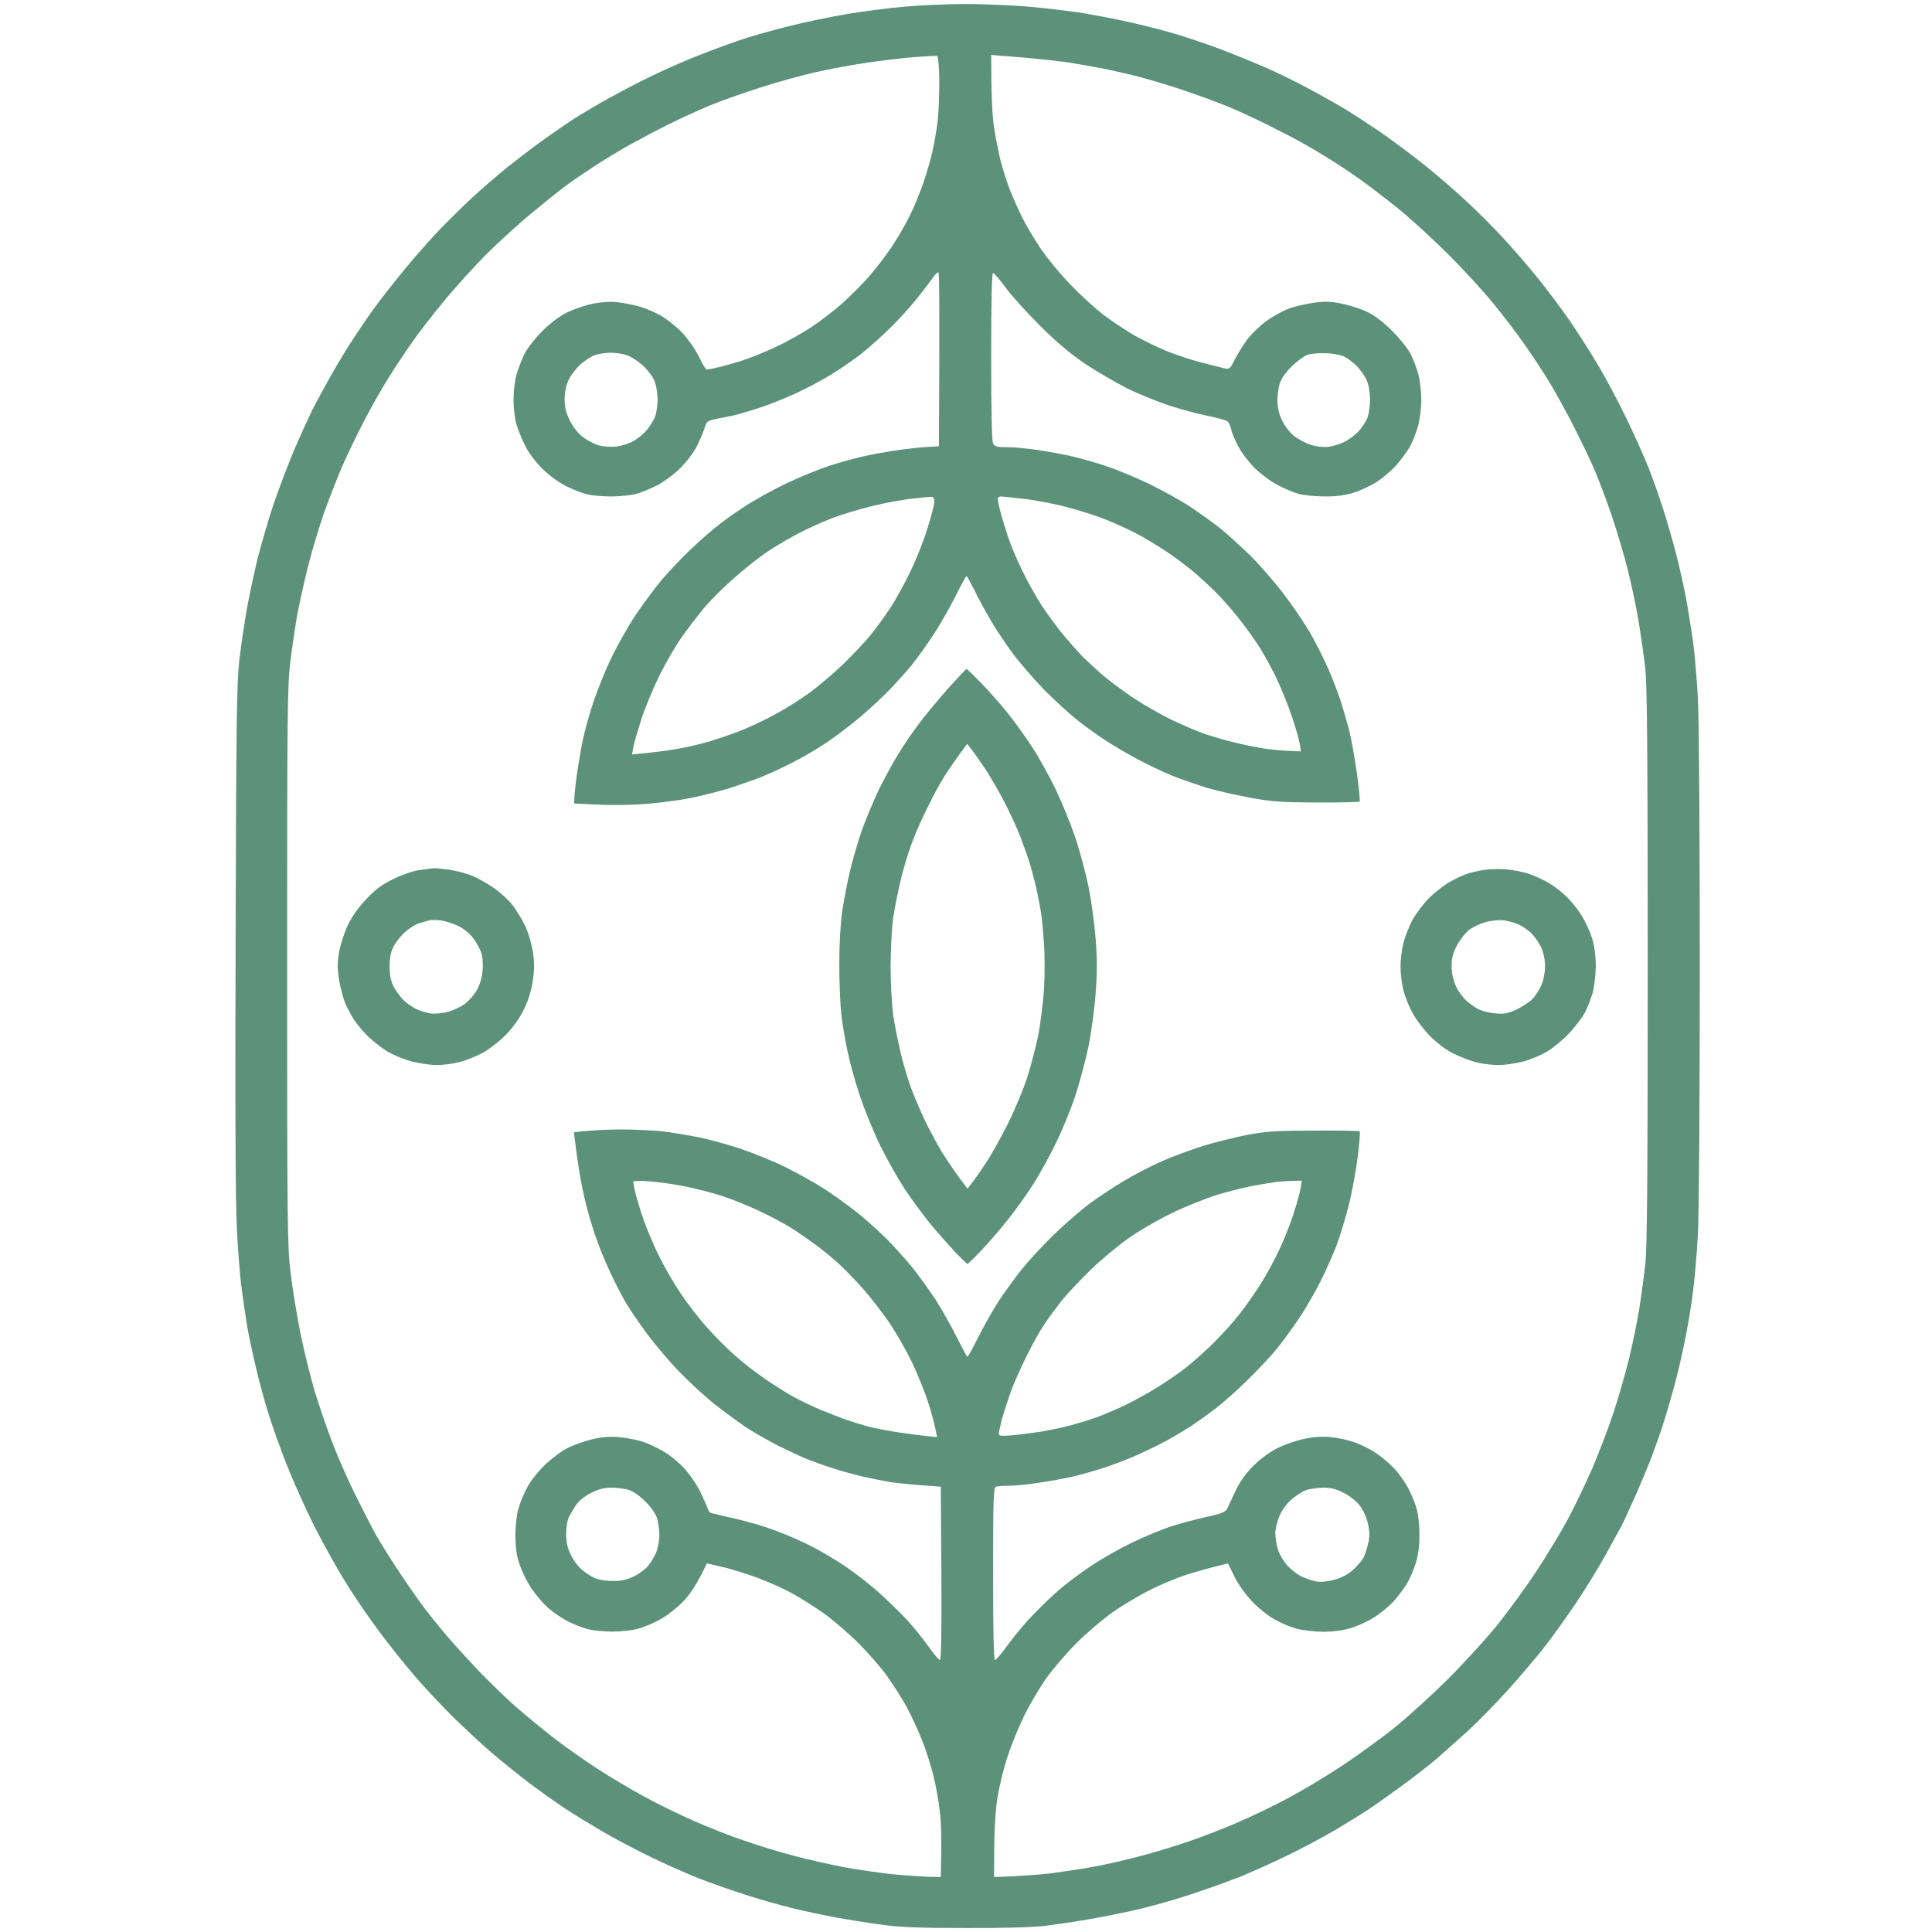 <svg version="1.2" xmlns="http://www.w3.org/2000/svg" viewBox="0 0 1020 1020" width="1020" height="1020">
	<title>Vector Logo</title>
	<style>
		.s0 { opacity: 1;fill: #5b9279 } 
	</style>
	<path id="Path 0" fill-rule="evenodd" class="s0" d="m508.7 2.1c9.4 0 24.7 0.6 34.1 1.4 9.3 0.8 22.6 2.4 29.5 3.5 6.9 1.2 17.4 3.2 23.5 4.6 6 1.3 15.9 3.8 22 5.5 6.1 1.7 17.1 5.4 24.5 8.1 7.4 2.8 18.7 7.3 25 10.1 6.4 2.7 17.2 8 24 11.7 6.9 3.7 15.7 8.7 19.5 11 3.9 2.4 12 7.7 18.1 11.8 6 4.2 16.1 11.7 22.5 16.8 6.3 5 16.3 13.6 22.2 19.1 5.9 5.4 15.1 14.6 20.4 20.4 5.3 5.7 13.8 15.6 18.9 22 5 6.3 12.6 16.4 16.7 22.5 4.1 6 10.8 16.6 14.9 23.5 4 6.9 10.6 19.3 14.5 27.5 4 8.3 9 19.5 11.2 25 2.2 5.5 5.6 15.1 7.6 21.3 2 6.2 5.2 17.2 7.1 24.5 1.9 7.3 4.3 18.2 5.4 24.3 1.1 6 2.7 16.1 3.6 22.5 0.8 6.3 2 19.6 2.5 29.5 0.6 10 1 72.9 1 141.6 0 67.9-0.4 131.6-1 141.5-0.5 9.9-1.7 23.2-2.5 29.5-0.8 6.4-2.4 16.5-3.6 22.5-1.1 6.1-3.5 17-5.4 24.3-1.9 7.3-4.9 17.7-6.6 23-1.7 5.4-4.7 13.8-6.6 18.8-1.9 4.9-5.8 14.2-8.6 20.5-2.8 6.3-6 13.3-7.2 15.5-1.2 2.2-5 9.2-8.5 15.5-3.5 6.3-10.4 17.6-15.4 25-5 7.4-12.4 17.8-16.5 23-4.1 5.3-12.6 15.3-19 22.4-6.4 7.1-16.1 17.1-21.6 22.1-5.5 5-13 11.6-16.5 14.7-3.6 3.1-11.7 9.4-18 14-6.4 4.7-14.7 10.6-18.5 13.1-3.9 2.5-11.8 7.4-17.6 10.8-5.7 3.4-17.2 9.5-25.5 13.5-8.2 4-19.3 8.9-24.5 11-5.2 2-14.4 5.4-20.5 7.4-6 2.1-15.3 5-20.5 6.4-5.2 1.5-13.6 3.6-18.5 4.6-5 1.1-14.2 2.9-20.5 4-6.3 1.1-16.3 2.5-22 3.3-6.9 0.8-21.6 1.3-42.6 1.2-24.7 0-34.8-0.4-44.5-1.8-6.9-0.9-17.4-2.6-23.5-3.7-6-1.1-16.4-3.3-23-4.9-6.6-1.6-17.9-4.8-25-7.1-7.2-2.3-18.2-6.2-24.5-8.6-6.3-2.5-18.3-7.8-26.5-11.8-8.3-4.1-19.5-10-25-13.3-5.5-3.2-13.9-8.3-18.6-11.4-4.6-3-13.4-9.2-19.5-13.8-6-4.6-15.5-12.2-20.9-16.9-5.5-4.8-14.8-13.4-20.6-19.2-5.8-5.8-14.4-15-19.1-20.5-4.8-5.5-13-15.8-18.4-23-5.3-7.1-13.4-18.8-17.8-26-4.5-7.1-12-20.7-16.8-30-4.7-9.4-11.3-24.1-14.7-32.8-3.4-8.6-7.8-21-9.8-27.5-2-6.5-4.9-17.1-6.4-23.7-1.6-6.6-3.6-16.1-4.5-21.1-0.8-4.9-2.2-14.1-3-20.5-0.9-6.3-2.1-21.2-2.6-33-0.7-13.8-0.9-68.9-0.6-153.6 0.3-113.8 0.6-133.9 2-145.5 0.9-7.5 2.6-18.9 3.7-25.5 1.2-6.6 3.7-18.6 5.6-26.6 2-7.9 5.8-21.2 8.6-29.5 2.8-8.2 7.7-21.3 11-29 3.3-7.7 7.6-17.1 9.5-21 2-3.8 5.8-11 8.6-16 2.8-5 7.7-13.3 11-18.5 3.3-5.2 9-13.6 12.5-18.5 3.6-5 11.2-14.7 16.8-21.5 5.7-6.9 14.3-16.6 19.1-21.6 4.9-5 12.6-12.6 17.3-16.9 4.7-4.3 12.8-11.3 18-15.5 5.3-4.2 13.4-10.4 18-13.7 4.7-3.3 11.2-7.9 14.5-10.1 3.3-2.2 10.6-6.6 16.1-9.8 5.5-3.1 16-8.8 23.5-12.5 7.4-3.7 19.1-9 26-11.7 6.9-2.8 17.4-6.7 23.5-8.8 6-2.1 18-5.5 26.5-7.6 8.5-2.2 22.3-5 30.5-6.4 8.3-1.4 21.8-3.2 30-3.9 8.3-0.8 22.7-1.4 32-1.5zm-50.5 30.9c-8 1.2-20.6 3.5-28 5.2-7.4 1.7-20.5 5.3-29 8.1-8.5 2.7-20.4 6.9-26.3 9.3-5.9 2.5-15.8 7-22 10.1-6.2 3.1-15.3 7.9-20.2 10.6-5 2.8-13.5 7.9-19 11.5-5.5 3.6-12.8 8.6-16.1 11.1-3.3 2.5-11.1 8.8-17.5 14.1-6.3 5.2-16.7 14.7-23.1 21-6.3 6.4-16.4 17.4-22.3 24.6-5.9 7.1-13.5 16.9-16.9 21.8-3.4 4.8-9 13.1-12.3 18.5-3.4 5.3-9.4 15.8-13.2 23.2-3.9 7.4-9.3 18.7-12 25-2.7 6.3-7.1 17.6-9.7 25-2.5 7.5-6.2 19.6-8 27-1.9 7.5-4.3 18.5-5.5 24.6-1.1 6-2.8 17.5-3.8 25.5-1.6 13.2-1.7 27.3-1.7 161.1 0 135 0.1 147.7 1.8 161.5 1 8.3 3.3 22.7 5.2 32 1.9 9.4 5.3 23.1 7.5 30.6 2.3 7.4 6.2 18.9 8.7 25.5 2.4 6.6 7.8 19 11.9 27.5 4.2 8.5 9.6 19.1 12.1 23.5 2.5 4.4 8.2 13.4 12.6 20 4.4 6.6 10.1 14.7 12.6 18 2.5 3.3 7 8.9 10 12.5 2.9 3.6 10.6 12.1 17 18.9 6.4 6.9 16.6 16.7 22.6 21.9 6.1 5.2 15.3 12.8 20.5 16.7 5.3 4 14.7 10.6 21.1 14.8 6.3 4.1 17.3 10.7 24.5 14.6 7.1 3.9 19.1 9.8 26.5 13 7.4 3.3 19.3 8 26.5 10.4 7.1 2.5 19.1 6.2 26.5 8.1 7.4 2 19.6 4.7 27 6.1 7.4 1.3 18.3 2.9 24 3.5 5.8 0.6 14.1 1.2 18.5 1.4l8 0.2c0.5-19.4 0.2-29.3-0.5-34.5-0.6-5.3-2.1-13.8-3.4-19-1.3-5.3-4-13.8-6.1-19-2.1-5.3-5.8-13.2-8.2-17.6-2.4-4.4-7-11.5-10.1-15.9-3.1-4.4-10-12.3-15.2-17.5-5.3-5.3-13.6-12.4-18.5-15.9-5-3.5-12.4-8.1-16.5-10.4-4.1-2.3-12.2-5.9-18-8.1-5.8-2.1-14.2-4.8-18.8-5.8l-8.2-1.9c-5.7 11.9-9.1 16.6-12.8 20.4-3.1 3.2-8.4 7.3-11.7 9.1-3.3 1.8-8.5 4.1-11.5 4.9-3.1 0.9-9.1 1.6-13.5 1.6-4.4 0-10.1-0.5-12.5-1.1-2.5-0.5-7.3-2.3-10.6-3.9-3.3-1.6-8.2-4.9-11-7.3-2.7-2.4-6.7-7-8.9-10.3-2.2-3.2-5-8.8-6.2-12.4-1.8-4.9-2.3-8.8-2.4-15.5 0-5.4 0.7-11.2 1.6-14.5 0.9-3 3-8.2 4.8-11.4 1.8-3.4 5.9-8.5 9.6-12 3.6-3.4 9.1-7.4 12.3-8.9 3.2-1.5 8.8-3.4 12.5-4.3 4.6-1.1 9-1.5 13.8-1.1 3.8 0.4 9.4 1.4 12.5 2.4 3 1 8.1 3.4 11.3 5.3 3.3 1.9 8.2 6 10.9 9 2.8 3 6.4 8.4 8.2 12 1.7 3.6 3.5 7.5 3.9 8.7 0.4 1.3 1.2 2.5 1.9 2.7 0.7 0.2 6.5 1.6 12.8 3 6.3 1.4 15.8 4.2 21 6.2 5.2 1.9 13.6 5.5 18.5 8 5 2.5 13.3 7.4 18.5 10.9 5.2 3.5 13.7 10.1 18.7 14.7 5 4.6 11.8 11.2 15 14.8 3.2 3.6 8 9.6 10.6 13.3 2.6 3.7 5.2 6.7 5.7 6.7 0.7 0 1-15.7 0.8-45.7l-0.3-45.8c-14.7-1-22.3-1.8-26.5-2.4-4.1-0.7-11.1-2.1-15.5-3.1-4.4-1.1-11.4-3-15.5-4.4-4.1-1.3-10-3.4-13-4.6-3-1.2-10-4.5-15.5-7.2-5.5-2.8-13.4-7.4-17.5-10.1-4.1-2.8-11.3-8.1-16-11.8-4.7-3.7-12.8-11.2-18.1-16.6-5.3-5.4-13.1-14.6-17.4-20.4-4.3-5.7-9.3-13.2-11.3-16.5-1.9-3.3-5.3-9.8-7.5-14.5-2.2-4.6-5.5-12.3-7.2-17-1.8-4.7-4.4-13-5.8-18.5-1.5-5.5-3.3-14.3-4.1-19.5-0.8-5.2-1.8-12-2.1-15l-0.7-5.5c9.8-1.2 18.3-1.5 25.2-1.5 6.8 0 16.5 0.5 21.5 1 4.9 0.6 13.5 2 19 3.1 5.5 1.1 15.4 3.8 22 6 6.6 2.2 17.4 6.6 24 9.8 6.6 3.3 16.1 8.6 21 11.8 5 3.3 12.6 8.8 17 12.3 4.4 3.5 11.5 9.9 15.8 14.2 4.2 4.3 10.3 11.1 13.5 15.1 3.2 4 8.4 11.3 11.7 16.2 3.2 5 8.3 13.9 11.2 19.8 3 5.9 5.6 10.8 5.9 10.8 0.2 0 2.8-4.7 5.6-10.3 2.8-5.6 7.6-14.1 10.6-18.8 3-4.6 8.6-12.3 12.3-17 3.7-4.6 11.4-13 17.1-18.5 5.7-5.5 14-12.7 18.4-16 4.4-3.3 12.5-8.7 18-12 5.5-3.3 14.8-8.2 20.8-10.8 5.9-2.6 16-6.3 22.5-8.3 6.4-1.9 16.9-4.5 23.2-5.7 9.5-1.7 15.5-2.1 34.7-2.1 12.8-0.1 23.5 0.1 23.8 0.4 0.4 0.3-0.1 6.3-1 13.5-0.9 7.2-3 18.4-4.6 25-1.6 6.6-4.6 16.3-6.5 21.5-2 5.2-5.9 14-8.7 19.5-2.8 5.5-7.6 13.9-10.7 18.5-3.1 4.7-8.3 11.9-11.6 16-3.3 4.2-10.5 11.9-16 17.2-5.4 5.4-13 12.1-16.9 15.1-3.8 2.9-9.7 7.1-13 9.3-3.3 2.1-9.6 5.9-14 8.3-4.4 2.3-12.1 6-17 8.1-5 2.1-12.8 5-17.5 6.4-4.7 1.5-11.4 3.3-15 4.1-3.6 0.8-11.1 2.2-16.8 3-5.6 0.9-12.7 1.6-15.7 1.6-3.1 0-6.2 0.2-7 0.5-1.3 0.4-1.5 6.4-1.5 46 0 29.7 0.3 45.5 1 45.5 0.5 0 3.1-3 5.8-6.7 2.7-3.7 7.9-10.2 11.6-14.3 3.8-4.1 10.3-10.6 14.5-14.3 4.1-3.8 12.5-10.2 18.6-14.2 6-4.1 16.2-9.8 22.5-12.8 6.3-3 15.1-6.6 19.5-8.1 4.4-1.4 12.7-3.7 18.5-5 8.9-1.9 10.7-2.7 11.7-4.7 0.6-1.3 2.6-5.6 4.4-9.4 2.2-4.7 5.3-9 9.4-13.1 3.6-3.6 8.7-7.3 12.5-9.2 3.6-1.8 9.9-4 14-4.9 5.1-1.1 9.7-1.4 14-1 3.6 0.3 9.2 1.5 12.6 2.7 3.3 1.1 8.3 3.6 11.2 5.5 2.9 1.9 7.3 5.6 9.8 8.2 2.5 2.6 5.9 7.5 7.7 10.8 1.7 3.3 3.7 8.2 4.4 11 0.8 2.7 1.4 8.8 1.4 13.5 0 5.7-0.6 10.6-2 15-1.1 3.6-3.3 8.6-5 11.3-1.7 2.6-4.7 6.6-6.8 8.9-2.1 2.3-6.4 5.9-9.7 8-3.3 2.2-9 4.8-12.6 5.9-4.3 1.3-9.3 2-15 2-4.7-0.1-10.9-0.8-14-1.7-3-0.8-8.2-3-11.5-4.9-3.3-1.8-8.7-6.1-12-9.7-3.4-3.6-7.4-9.2-9.2-13.1l-3.3-6.7c-9.7 2.3-16.8 4.4-22 6-5.2 1.7-14.1 5.4-19.7 8.3-5.7 2.9-14.4 8.1-19.5 11.7-5 3.6-13.5 10.8-18.8 16.1-5.2 5.2-12.4 13.6-15.9 18.5-3.5 4.9-9 14.3-12.2 20.9-3.2 6.6-7.1 16.6-8.8 22.1-1.7 5.5-3.8 14.2-4.7 19.5-1 5.6-1.7 16.2-1.8 26l-0.1 16.5c14.7-0.5 24.4-1.3 31-2.1 6.6-0.9 16.7-2.4 22.5-3.5 5.8-1.1 16.3-3.5 23.5-5.4 7.1-1.9 18.9-5.4 26-7.9 7.2-2.4 18.9-7 26-10.1 7.2-3.1 19.1-8.8 26.5-12.8 7.5-4 20.1-11.6 28-16.8 8-5.3 20.4-14.3 27.6-20 7.1-5.7 20.2-17.6 29-26.4 8.8-8.8 20.7-21.9 26.4-29.1 5.7-7.1 14.5-19.3 19.6-27 5.1-7.7 12.5-19.9 16.4-27 3.9-7.2 9.9-19.8 13.5-28 3.5-8.3 8.5-21.3 11-29 2.6-7.7 6.2-20.3 8.1-28 1.9-7.8 4.4-19.7 5.5-26.6 1.1-6.8 2.5-17.4 3.2-23.5 1-8.5 1.3-44.4 1.3-157.5 0-112.6-0.3-149.2-1.3-157.6-0.7-6.1-2.2-16.7-3.3-23.5-1.1-6.9-3.6-19.1-5.6-27.1-1.9-7.9-6-21.7-9-30.5-3-8.8-7.2-19.8-9.3-24.5-2-4.7-6.7-14.3-10.3-21.5-3.6-7.1-9.4-17.7-12.9-23.5-3.5-5.8-9.6-15-13.5-20.5-3.8-5.5-11.2-15.2-16.4-21.5-5.1-6.3-15.9-18.1-23.9-26-8-8-19.9-18.9-26.5-24.2-6.6-5.3-15.6-12.2-20-15.3-4.5-3.2-11.9-8.1-16.6-11-4.6-2.9-10.9-6.6-14-8.3-3-1.7-10.9-5.8-17.5-9.1-6.6-3.3-16-7.7-21-9.7-4.9-2.1-15.5-6-23.5-8.7-8-2.7-19-6-24.5-7.4-5.5-1.4-14.3-3.4-19.5-4.4-5.2-1-12.7-2.3-16.5-2.9-3.9-0.6-11.5-1.5-17-2-5.5-0.6-13.3-1.2-17.3-1.5l-7.2-0.6c0 21.3 0.6 32 1.4 37.5 0.8 5.5 2.4 13.9 3.6 18.5 1.2 4.7 3.5 11.8 5.1 15.8 1.6 4 4.5 10.5 6.5 14.5 2 4 6.4 11.3 9.7 16.2 3.4 5 10.4 13.5 15.7 18.9 5.2 5.5 13.2 12.7 17.6 16.1 4.5 3.3 11.7 8.1 16 10.6 4.4 2.4 11.9 6.1 16.9 8.2 5 2 13.3 4.8 18.5 6.1 5.2 1.3 10.8 2.7 12.3 3.1 2.5 0.5 2.9 0.2 5.3-4.7 1.5-2.8 4.4-7.6 6.5-10.5 2.2-2.9 6.7-7.3 10.2-9.8 3.4-2.5 8.7-5.4 11.7-6.5 3.1-1.2 8.9-2.5 13-3.1 6-0.9 9.1-0.8 15 0.4 4.2 0.8 10.3 2.8 13.6 4.4 3.8 1.8 8.5 5.4 13 9.9 3.8 3.8 8.2 9.2 9.7 12 1.4 2.7 3.3 7.7 4.2 11 0.9 3.3 1.6 9.4 1.6 13.5 0 4.1-0.8 10.4-1.8 14-1 3.6-3 8.5-4.4 11-1.5 2.5-4.6 6.7-7 9.5-2.4 2.7-7 6.6-10.3 8.8-3.3 2.1-9 4.7-12.5 5.8-4.4 1.3-9.4 2-15.1 1.9-4.6 0-10.7-0.6-13.5-1.3-2.7-0.7-7.8-2.9-11.4-4.8-3.5-1.8-8.9-5.9-12-8.9-3-3-7-8.2-8.7-11.5-1.8-3.3-3.4-7.3-3.7-9-0.4-1.6-1.2-3.5-1.9-4.1-0.7-0.6-5.3-1.9-10.3-2.9-4.9-1-14.2-3.4-20.5-5.5-6.3-2.1-16.5-6.2-22.5-9.2-6.1-3.1-16-8.9-22-12.9-7.6-5.1-14.9-11.3-23.6-19.9-6.9-6.9-15.2-16-18.3-20.3-3.1-4.2-6.1-7.7-6.6-7.7-0.7 0-1 15.3-1 44 0 27.3 0.3 44.8 1 46 0.8 1.7 2 2 7.5 2 3.5 0 10.9 0.7 16.2 1.5 5.4 0.8 13.6 2.3 18.3 3.4 4.7 1.1 12.8 3.4 18 5.2 5.2 1.7 15.1 5.8 22 9.1 6.9 3.3 16.8 8.8 22 12.2 5.2 3.5 12.4 8.6 16 11.5 3.6 2.9 10.7 9.4 15.9 14.4 5.1 5.1 13.2 14.4 18 20.8 4.8 6.3 11.1 15.7 14.1 21 2.9 5.2 7 13.3 9 18 2.1 4.7 4.9 12.1 6.4 16.5 1.4 4.4 3.4 11.4 4.5 15.5 1.1 4.1 2.9 14.2 4.1 22.5 1.2 8.3 1.8 15.2 1.5 15.5-0.3 0.3-10.4 0.5-22.3 0.5-18.2-0.1-23.8-0.4-34.7-2.4-7.1-1.3-17.5-3.6-23-5.2-5.5-1.7-14-4.6-19-6.6-4.9-2-13.3-6-18.5-8.8-5.2-2.8-12.7-7.2-16.5-9.7-3.9-2.5-10.6-7.3-15-10.8-4.4-3.5-12.2-10.7-17.4-15.9-5.2-5.3-12.4-13.7-16.2-18.6-3.7-5-9.2-13.1-12.1-18.1-2.9-5-6.9-12.3-8.8-16.3-2-3.9-3.8-7.2-4-7.2-0.3 0-3 4.9-5.9 10.8-3 5.9-8.3 15.3-12 20.8-3.6 5.5-8.6 12.4-11.1 15.5-2.5 3-7.5 8.6-11.1 12.4-3.5 3.7-10.7 10.4-16 14.9-5.2 4.4-13.5 10.7-18.5 14-4.9 3.3-13.3 8.1-18.5 10.7-5.2 2.6-12.4 5.9-16 7.3-3.6 1.4-10.8 3.9-16 5.6-5.2 1.6-14.2 3.9-20 5.1-5.8 1.2-16.4 2.6-23.5 3.2-7.2 0.6-18.8 0.8-25.8 0.4l-12.8-0.6c0.1-4.3 0.7-10 1.5-15.5 0.8-5.5 2.2-13.6 3.1-18 0.9-4.4 3.3-13.2 5.4-19.5 2.1-6.3 6.3-16.9 9.5-23.5 3.1-6.6 9-17 13-23 4.1-6.1 10.4-14.6 14.2-19.1 3.8-4.4 10.5-11.4 14.9-15.6 4.4-4.2 11.1-10.1 15-13.1 3.8-3 10.6-7.7 15-10.5 4.4-2.8 13.6-7.9 20.5-11.2 6.9-3.3 17.2-7.5 23-9.4 5.8-1.9 15-4.4 20.5-5.5 5.5-1.1 13.9-2.5 18.5-3.1 4.7-0.6 10.8-1.2 13.5-1.3l5-0.3c0.4-70.5 0.2-91.3-0.2-91.7-0.4-0.4-1.9 0.9-3.2 3-1.4 2-5.2 7-8.5 11.1-3.4 4.2-9.4 10.8-13.6 14.9-4.1 4.1-10.6 9.9-14.5 13.1-3.8 3.1-11.3 8.3-16.5 11.5-5.2 3.3-14.2 8-20 10.6-5.8 2.6-14.1 5.9-18.5 7.3-4.4 1.4-9.8 3-12 3.6-2.2 0.5-6.6 1.4-9.8 2-5.4 1.1-5.8 1.3-6.9 4.9-0.6 2-2.4 6.3-4 9.5-1.5 3.1-5.4 8.3-8.6 11.5-3.1 3.2-8.7 7.3-12.2 9.2-3.6 1.8-8.8 4-11.5 4.7-2.8 0.7-8.6 1.3-13 1.3-4.4 0-10-0.5-12.3-1-2.3-0.5-7.3-2.4-11-4.2-4.1-2-9.1-5.6-12.9-9.3-3.5-3.4-7.4-8.5-9.1-12-1.7-3.3-3.8-8.5-4.7-11.5-0.9-3-1.6-8.9-1.6-13 0-4.1 0.7-10 1.5-13 0.8-3 2.7-8 4.2-11 1.5-3.1 5.6-8.4 9.3-12.1 4.1-4.1 9-7.9 13-9.9 3.6-1.8 9.7-3.9 13.6-4.7 4.4-0.9 9.2-1.3 13-0.9 3.3 0.4 8.4 1.4 11.5 2.2 3 0.8 8.2 3 11.5 4.8 3.3 1.9 8.5 6 11.5 9.2 3.1 3.3 7 8.9 8.8 12.6 1.7 3.8 3.6 6.8 4.2 6.8 0.5 0 3.1-0.5 5.7-1.1 2.6-0.6 8.4-2.2 12.8-3.6 4.4-1.4 12.5-4.7 18-7.3 5.5-2.5 13.8-7.2 18.5-10.3 4.7-3.1 12-8.7 16.2-12.4 4.2-3.8 10.7-10.2 14.3-14.3 3.6-4.2 9.1-11.2 12.1-15.8 3-4.5 7.2-11.7 9.3-16 2.2-4.3 5.5-12.3 7.4-17.8 1.9-5.5 4.2-13.6 5.1-18 1-4.4 2.1-11.6 2.6-16 0.4-4.4 0.7-13.6 0.7-20.4-0.1-7.4-0.6-12.5-1.2-12.6-0.5-0.1-5.7 0.2-11.5 0.6-5.7 0.4-17 1.8-25 2.9zm-151.5 159.2c-2.2 1.9-5.1 5.5-6.3 8-1.5 3.1-2.2 6.2-2.3 10.4 0 4.6 0.7 7.3 2.8 11.5 1.6 3.3 4.4 6.8 7 8.8 2.3 1.7 6.2 3.7 8.5 4.3 2.3 0.6 6.5 0.9 9.3 0.5 2.7-0.3 6.8-1.7 9-3 2.2-1.3 5.3-3.8 6.8-5.7 1.6-1.9 3.5-5 4.3-6.9 0.8-1.9 1.4-6.2 1.4-9.5-0.1-3.6-0.8-7.6-1.9-10-1-2.2-3.8-5.8-6.3-8-2.5-2.2-6.3-4.6-8.4-5.2-2.2-0.7-6-1.2-8.4-1.2-2.5 0.1-6.1 0.6-8 1.2-1.9 0.7-5.2 2.8-7.5 4.8zm375.1 1.4c-3.1 3-5.5 6.6-6.2 9-0.7 2.2-1.2 6.3-1.2 9 0 3.1 0.8 6.9 2.3 10 1.2 2.8 4 6.5 6.2 8.3 2.2 1.8 6.2 4 8.9 4.9 3.2 1 6.7 1.4 9.5 1.1 2.5-0.3 6.3-1.5 8.5-2.6 2.2-1.1 5.5-3.5 7.3-5.4 1.7-1.8 3.8-5 4.7-7 0.9-2.1 1.5-6.6 1.5-10 0-3.9-0.7-7.8-1.8-10.3-1-2.2-3.4-5.5-5.2-7.4-1.9-1.8-4.8-4.1-6.5-4.9-1.6-0.8-5.9-1.7-9.5-1.8-3.5-0.2-8 0.2-10 0.8-1.9 0.7-5.7 3.5-8.5 6.3zm-221.1 73.5c-6.6 1.6-16.3 4.5-21.5 6.5-5.2 2-13.8 5.9-19 8.7-5.2 2.8-12.9 7.4-17 10.3-4.1 2.9-11.8 9.1-17 13.8-5.2 4.6-12.1 11.6-15.2 15.4-3.1 3.8-8.2 10.5-11.3 14.9-3.1 4.4-8.3 13.4-11.6 20-3.2 6.6-7.5 16.8-9.4 22.7-1.9 6-3.9 12.6-4.3 14.9l-0.7 4c10.8-1 17.8-1.9 22.5-2.7 4.7-0.7 12.5-2.5 17.5-3.9 4.9-1.5 13-4.2 18-6.2 4.9-2 13-5.8 18-8.6 5-2.7 12.6-7.5 16.9-10.6 4.4-3.1 12.5-9.9 18-15.1 5.4-5.3 12.3-12.5 15.1-16 2.9-3.6 7.6-10.1 10.5-14.5 2.9-4.4 7.6-13 10.5-19.1 2.9-6 7-16.1 8.9-22.5 2-6.3 3.7-12.7 3.7-14.2-0.1-2-0.5-2.7-1.8-2.6-1 0-5.6 0.5-10.3 1-4.6 0.5-13.9 2.2-20.5 3.8zm67.2 2c0.7 3.1 2.6 9.1 4 13.5 1.4 4.4 4.9 12.8 7.7 18.5 2.8 5.8 7.6 14.4 10.7 19.1 3.1 4.6 8.2 11.6 11.5 15.5 3.2 3.8 7.5 8.6 9.4 10.6 2 2 6.5 6.2 10.1 9.4 3.6 3.1 11 8.7 16.5 12.4 5.5 3.7 14.7 9 20.5 11.8 5.8 2.8 13.9 6.3 18 7.7 4.1 1.3 11.1 3.4 15.5 4.4 4.4 1.1 11.2 2.5 15 3.1 3.9 0.6 10 1.2 13.5 1.3l6.5 0.3c-0.4-4.7-2.4-11.4-4.6-18-2.2-6.6-6.3-16.7-9.2-22.5-2.9-5.8-7.2-13.5-9.7-17-2.4-3.6-6.8-9.7-9.9-13.5-3.1-3.9-8.3-9.8-11.6-13.1-3.3-3.3-8.9-8.4-12.5-11.4-3.6-2.9-9.6-7.5-13.5-10-3.9-2.6-10.4-6.6-14.5-8.8-4.1-2.3-12.2-6-18-8.3-5.8-2.3-15.9-5.4-22.5-7-6.6-1.6-16.4-3.4-21.8-3.9-5.4-0.6-10.2-1.1-10.7-1.1-0.5 0-1.2 0.4-1.4 0.8-0.3 0.4 0.2 3.2 1 6.2zm-192.2 361.7c0.9 3.3 2.7 9.4 4.2 13.5 1.4 4.1 4.8 12.2 7.6 18 2.8 5.8 8.1 15 11.8 20.5 3.7 5.5 10 13.7 14.1 18.2 4 4.5 10.7 11.2 14.8 14.8 4.1 3.7 11.3 9.2 16 12.4 4.7 3.2 11.4 7.5 15 9.4 3.6 2 10.3 5.2 15 7.1 4.7 1.9 10.8 4.3 13.5 5.2 2.8 0.9 7.5 2.4 10.5 3.2 3.1 0.8 9.4 2 14 2.8 4.7 0.7 11.7 1.7 15.5 2.1l7 0.7c-1.1-6.5-2.9-12.7-4.6-18.1-1.7-5.4-5.5-14.7-8.3-20.7-2.9-6.1-8.4-15.8-12.3-21.6-3.9-5.7-10.4-14.1-14.5-18.6-4-4.5-9.8-10.4-12.8-13.1-3-2.7-8.2-6.9-11.5-9.4-3.3-2.4-8.9-6.3-12.5-8.6-3.6-2.3-11.2-6.4-17-9.1-5.8-2.8-14.8-6.4-20-8.1-5.2-1.7-14.1-4-19.8-5.1-5.6-1.1-14-2.3-18.6-2.6-4.7-0.4-8.4-0.3-8.5 0.2 0 0.5 0.6 3.6 1.4 6.9zm326.6-4.9c-4.7 0.8-13.7 3.1-20 5-6.3 2-17.3 6.4-24.5 10-7.2 3.5-17.3 9.4-22.5 13.2-5.2 3.7-14 11-19.4 16.2-5.4 5.3-12.2 12.5-15.1 16-2.8 3.6-7 9.2-9.2 12.5-2.3 3.3-6.6 11-9.6 17.1-3 6-6.9 14.8-8.6 19.5-1.6 4.6-3.7 11.2-4.6 14.5-0.8 3.3-1.5 6.5-1.5 7.2 0 1 1.7 1.1 6.7 0.7 3.7-0.3 10.6-1.2 15.3-1.9 4.6-0.8 11.9-2.3 16-3.4 4.1-1.1 10-2.9 13-4 3-1 9.3-3.7 14-5.8 4.7-2.2 12.8-6.6 18-9.8 5.2-3.2 12.7-8.3 16.5-11.4 3.9-3.1 10.4-9 14.5-13.1 4.2-4.2 10.1-10.7 13.1-14.6 3-3.8 7.9-10.8 10.9-15.5 3-4.6 7.5-13 10.1-18.5 2.6-5.5 6.1-14.3 7.7-19.5 1.7-5.2 3.3-11.2 3.6-13.2l0.6-3.8c-8.1 0.2-11.8 0.5-13.5 0.7-1.6 0.2-6.8 1.1-11.5 1.9zm-357.7 168c-1.2 1.6-3 4.6-4 6.5-1.1 2.2-1.7 5.7-1.7 9.5 0 4.2 0.7 7.4 2.4 10.9 1.3 2.7 3.9 6.3 5.9 7.9 1.9 1.7 5 3.7 7 4.5 1.9 0.9 6.2 1.5 9.5 1.5 4.3 0 7.3-0.7 10.9-2.4 2.7-1.3 6-3.7 7.4-5.4 1.4-1.6 3.3-4.8 4.3-7 1-2.2 1.8-6.3 1.8-9 0.1-2.8-0.5-6.8-1.1-9-0.7-2.5-3-5.9-6.2-9.1-3.3-3.3-6.6-5.5-9.1-6.3-2.2-0.6-6.3-1.1-9-1.1-3.6 0-6.7 0.8-10.5 2.7-3 1.5-6.4 4.1-7.6 5.8zm377.5-2.5c-2.3 1.9-5.2 5.7-6.4 8.5-1.3 2.8-2.4 7-2.4 9.5 0 2.5 0.7 6.5 1.5 9 0.8 2.5 3.1 6.2 5 8.3 1.9 2 5.2 4.6 7.3 5.6 2.1 1 5.5 2.2 7.7 2.6 2.7 0.5 6 0.1 9.8-0.9 3.8-1 7.2-2.9 9.9-5.3 2.2-2.1 4.7-5 5.5-6.5 0.7-1.6 1.8-4.9 2.4-7.6 0.8-3.4 0.7-6.2-0.2-10.2-0.7-3.2-2.5-7.2-4.3-9.5-1.7-2.3-5.4-5.2-8.6-6.8-4.1-2.1-6.8-2.7-11-2.7-3 0.1-6.9 0.7-8.8 1.3-1.8 0.7-5.1 2.8-7.4 4.7zm-171.8-438.2c0.2-0.1 3.8 3.4 8 7.7 4.1 4.3 10.4 11.4 13.9 15.8 3.5 4.4 9.2 12.3 12.6 17.5 3.4 5.2 8.9 15.1 12.3 22 3.3 6.9 8.1 18.6 10.6 26 2.5 7.4 5.6 19.2 7 26 1.4 6.9 3.1 19.1 3.7 27 0.9 11.2 0.9 18 0 29.6-0.6 8.2-2.3 20.6-3.7 27.5-1.4 6.8-4.4 18.1-6.6 25-2.2 6.9-6.8 18.3-10.3 25.5-3.4 7.1-9.1 17.5-12.7 23-3.5 5.5-9.7 14.1-13.7 19-4 5-10.2 12.1-13.7 15.8-3.6 3.7-6.7 6.7-6.9 6.7-0.3 0-3.2-2.8-6.5-6.2-3.2-3.5-8.9-9.9-12.6-14.3-3.6-4.4-9.8-12.7-13.7-18.5-3.8-5.8-9.8-16.4-13.3-23.5-3.5-7.2-8.4-19.1-10.8-26.5-2.5-7.4-5.4-18-6.5-23.5-1.2-5.5-2.6-14.1-3.2-19-0.6-5-1.1-16.9-1.1-26.6 0-10.8 0.6-21.6 1.6-28.5 0.9-6 2.8-15.7 4.2-21.5 1.4-5.8 4.1-15 6-20.5 1.9-5.5 5.9-14.9 8.7-21 2.9-6 7.8-15.1 10.9-20 3-5 8.2-12.4 11.4-16.6 3.2-4.2 9.9-12.2 14.8-17.8 5-5.5 9.3-10.1 9.6-10.1zm-3.7 45c-2.2 3-5.8 8.2-7.9 11.5-2.1 3.3-6 10.4-8.6 15.8-2.7 5.3-6.3 13.2-7.9 17.5-1.7 4.2-4.5 12.9-6.1 19.2-1.6 6.4-3.6 16.3-4.5 22-0.8 5.8-1.4 17.5-1.4 26.1 0 8.5 0.6 20.2 1.4 26 0.9 5.7 2.9 15.6 4.5 22 1.6 6.3 4.3 14.9 6 19 1.6 4.1 4.7 11.1 6.8 15.5 2.2 4.4 5.7 10.9 7.8 14.5 2.2 3.6 6.2 9.6 9 13.4l5.1 6.9c3.5-4.5 6.8-9.2 9.5-13.3 2.8-4.1 8.1-13.6 11.8-21 3.7-7.4 8.4-18.7 10.4-25 2-6.3 4.6-16.5 5.8-22.5 1.1-6.1 2.4-16.7 2.9-23.5 0.4-6.9 0.4-17.5 0-23.6-0.4-6-1-13-1.4-15.5-0.3-2.4-1.3-7.8-2.2-12-0.8-4.1-2.6-10.8-3.8-15-1.3-4.1-3.8-11.1-5.5-15.5-1.8-4.4-5.5-12.5-8.4-18-2.9-5.5-7.3-13.1-9.9-17-2.6-3.9-5.8-8.4-7.1-10l-2.3-3zm-277.5 60.2c0.8-0.1 4.6 0.3 8.3 0.8 3.7 0.6 9.1 2 12 3.2 2.9 1.2 8 4.1 11.5 6.5 3.4 2.4 7.8 6.5 9.8 9.1 2 2.6 4.9 7.4 6.5 10.7 1.6 3.3 3.4 9.4 4.1 13.5 0.9 5.9 0.9 9.3 0 15.6-0.8 5.3-2.4 10.4-4.9 15.5-2.5 4.9-5.8 9.5-9.8 13.5-3.3 3.3-8.7 7.4-12 9.2-3.3 1.7-8.7 3.9-12 4.7-3.3 0.9-8.7 1.6-12 1.6-3.3 0-9.4-0.9-13.5-2-4.1-1.1-9.9-3.5-12.8-5.3-2.9-1.8-7.3-5.3-9.9-7.7-2.5-2.5-5.7-6.3-7.2-8.5-1.5-2.2-3.7-6.3-4.9-9-1.1-2.8-2.6-8.4-3.3-12.5-0.9-5.9-0.9-9.1 0-14.6 0.7-3.8 2.7-10.1 4.5-14 2.1-4.5 5.5-9.4 9.7-13.8 4.9-5.3 8.3-7.8 14.4-10.8 4.7-2.3 10.5-4.3 14-4.8 3.3-0.4 6.7-0.9 7.5-0.9zm-8 29.1c-1.9 0.6-5.2 2.7-7.4 4.7-2.1 1.9-4.8 5.3-5.9 7.5-1.5 2.9-2.1 5.9-2.1 10.5 0 4.7 0.6 7.7 2.1 10.6 1.1 2.2 3.4 5.3 5 7 1.6 1.6 4.7 3.8 6.9 4.9 2.1 1 5.7 2.1 7.9 2.4 2.2 0.2 6.3-0.2 9-0.9 2.8-0.8 6.7-2.7 8.8-4.2 2-1.5 4.9-4.7 6.2-7 1.5-2.4 2.8-6.6 3.1-9.8 0.4-3 0.2-7.3-0.4-9.5-0.6-2.2-2.6-5.9-4.4-8.3-2-2.7-5.1-5.2-8.3-6.7-2.7-1.3-6.8-2.5-9-2.8-2.2-0.3-4.9-0.3-6 0-1.1 0.3-3.6 1-5.5 1.6zm574.3-28.5c3.6 0.3 9 1.4 12 2.4 3 1.1 7.5 3.1 10 4.6 2.5 1.4 6.5 4.4 8.9 6.7 2.5 2.2 6.2 6.7 8.3 10 2.2 3.3 4.8 9 5.9 12.5 1.3 4.3 2 9.4 2 15-0.1 4.9-0.8 10.9-1.7 14.1-0.9 3-2.6 7.5-3.9 10-1.2 2.4-4.9 7.3-8.1 10.8-3.2 3.5-8.6 8-11.9 10-3.3 2-9.1 4.4-13 5.4-3.8 1-9.7 1.8-13 1.8-3.3 0-8.6-0.7-11.8-1.5-3.1-0.9-8.5-2.9-12-4.7-3.7-1.8-8.6-5.6-12.2-9.2-3.3-3.4-7.5-8.9-9.2-12.2-1.8-3.2-3.9-8.6-4.8-11.9-0.8-3.3-1.5-9-1.5-12.6 0-3.5 0.7-9.2 1.6-12.5 0.8-3.3 3-8.7 4.7-12 1.8-3.2 5.7-8.4 8.7-11.5 3-3 8-6.9 11-8.6 3-1.7 7.3-3.7 9.5-4.4 2.2-0.7 6.2-1.6 9-2 2.7-0.4 7.9-0.5 11.5-0.2zm-20 32.1c-1.9 1.6-4.8 5.3-6.3 8.2-2.1 4.1-2.8 6.8-2.7 10.9 0 3.6 0.8 7.3 2.3 10.6 1.3 2.7 3.9 6.2 5.8 7.8 1.8 1.6 4.7 3.6 6.4 4.4 1.6 0.8 5.5 1.8 8.5 2 4.5 0.5 6.5 0.1 11-1.9 3-1.4 6.8-3.9 8.4-5.4 1.6-1.6 3.8-5 4.9-7.4 1.2-2.7 2-6.8 2-10.1 0-3.4-0.7-7.1-2-10-1.1-2.4-3.6-5.9-5.4-7.7-1.9-1.7-5-3.8-6.9-4.6-1.9-0.8-5.3-1.7-7.5-2-2.3-0.3-6.4 0.1-9.5 0.9-3 0.8-7.1 2.8-9 4.3z"/>
</svg>